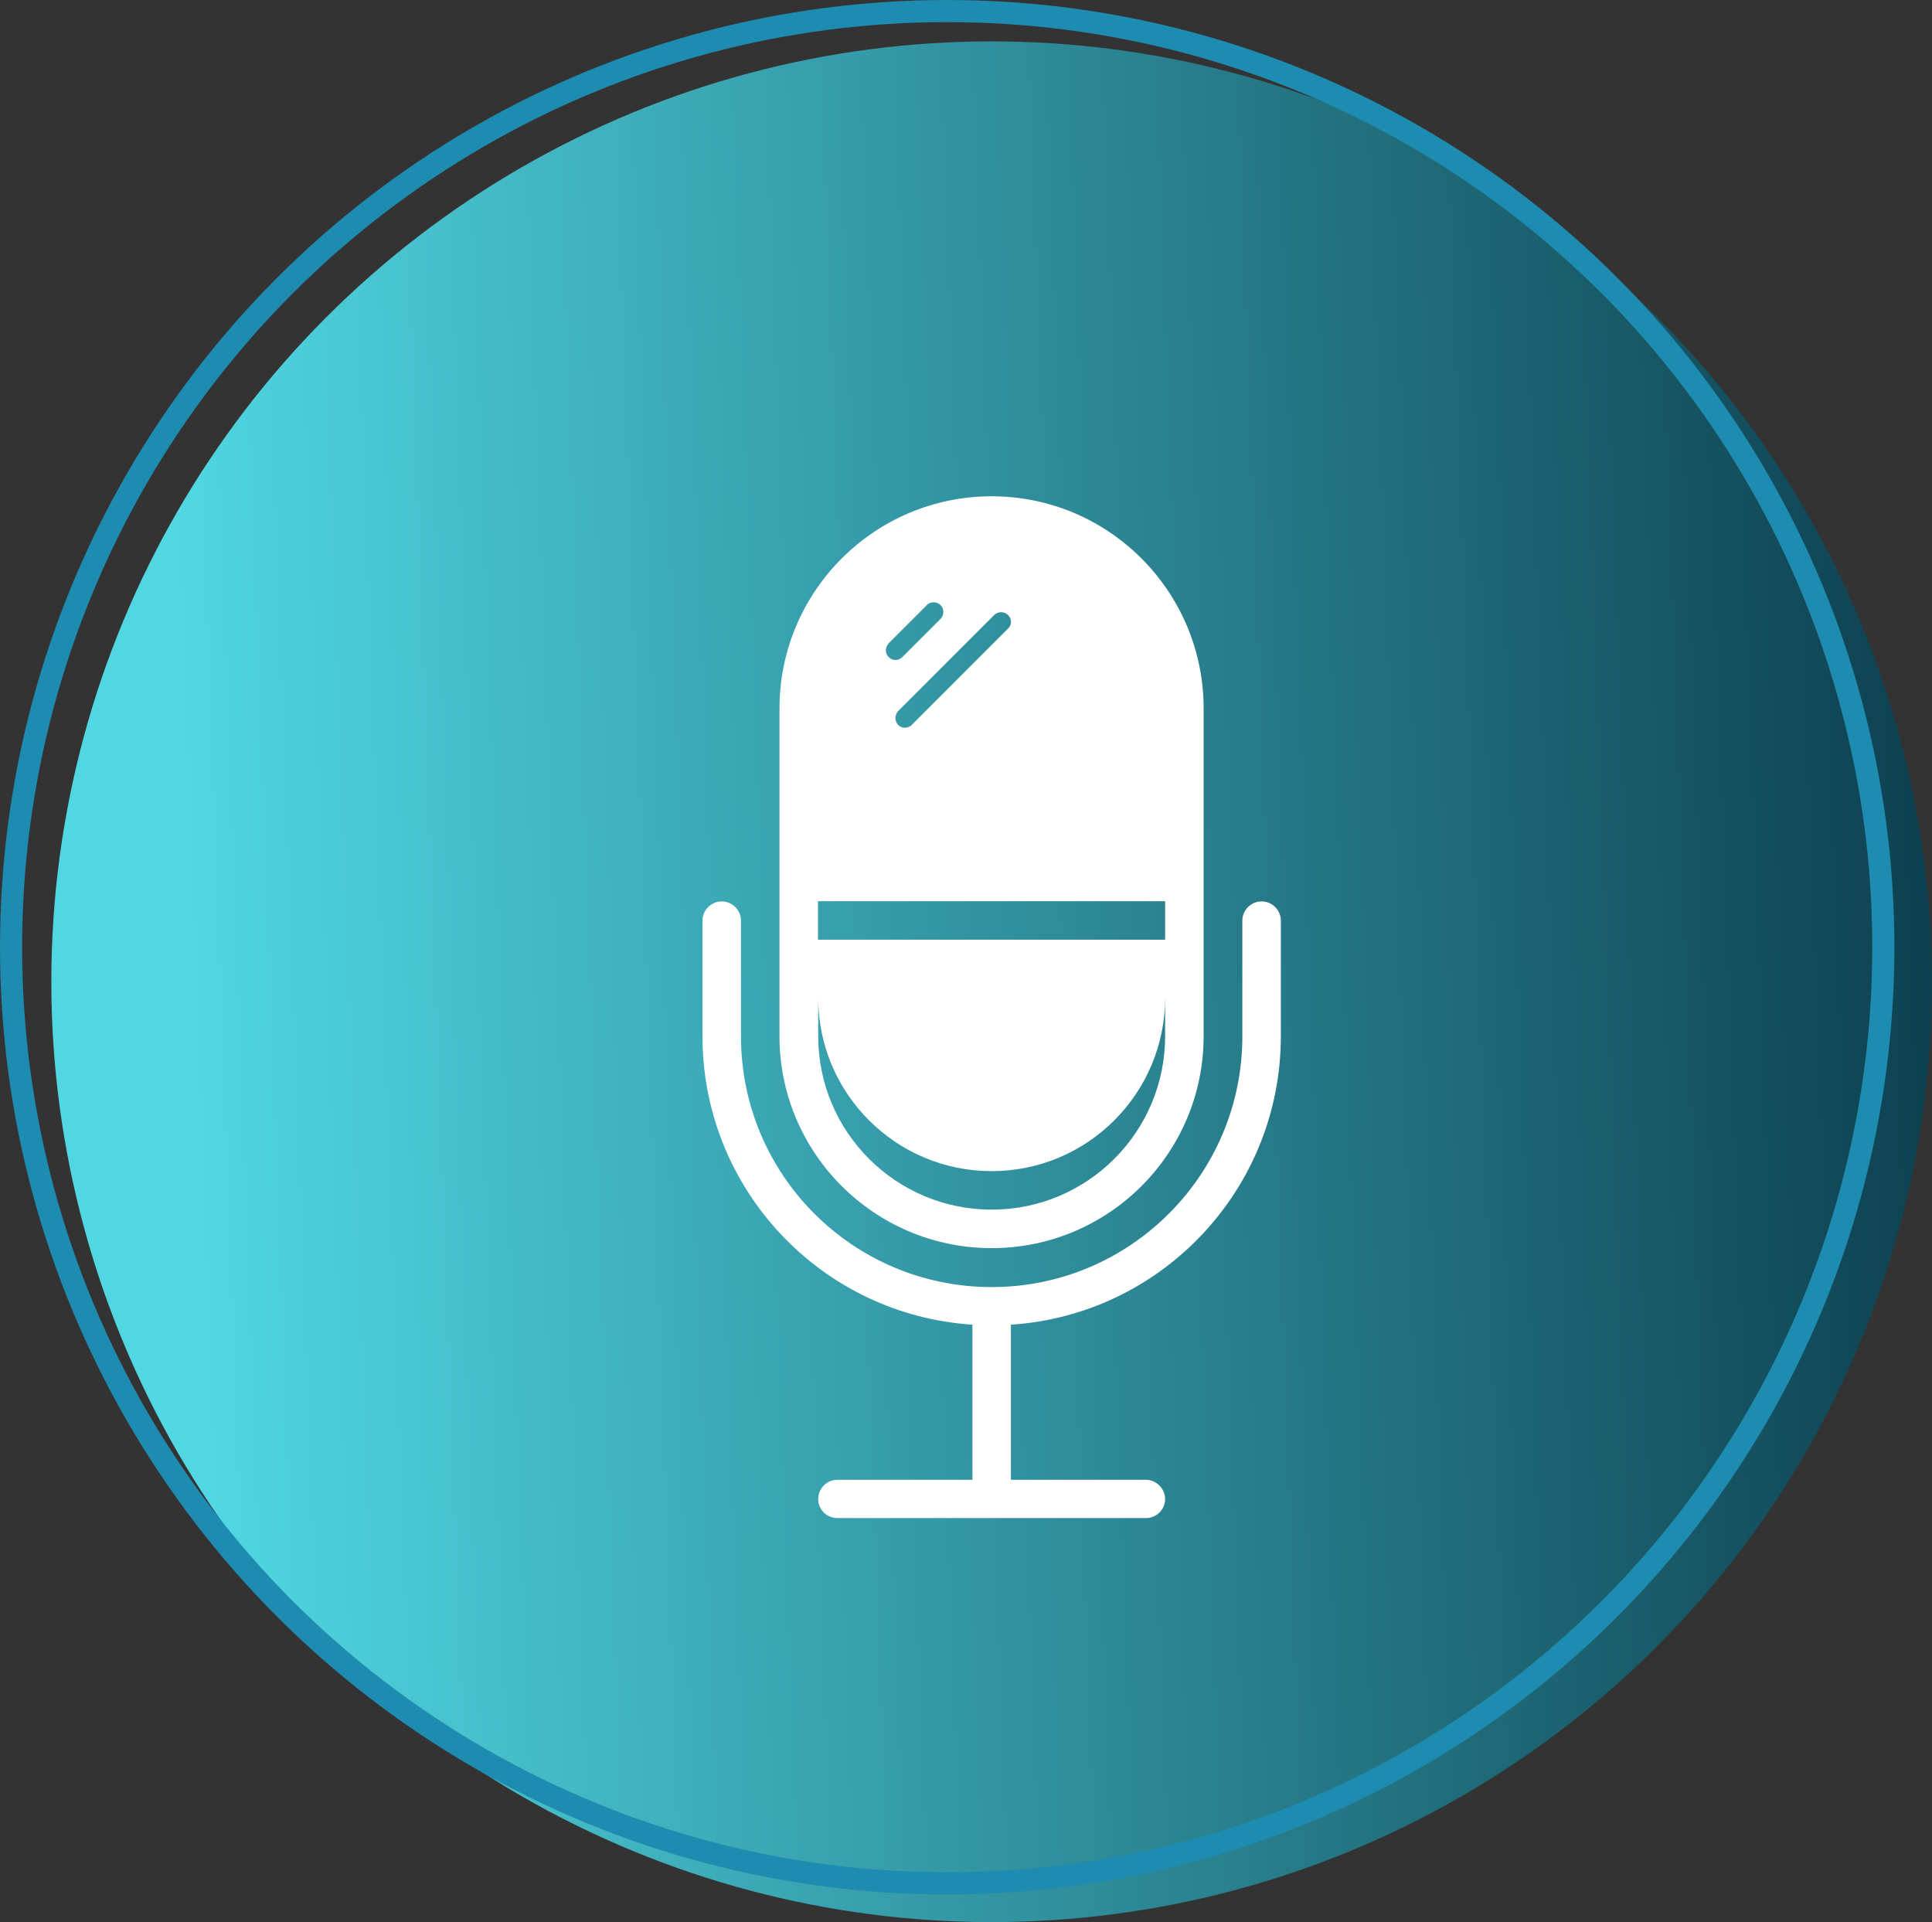 <?xml version="1.0" encoding="UTF-8"?><svg id="Camada_2" xmlns="http://www.w3.org/2000/svg" xmlns:xlink="http://www.w3.org/1999/xlink" viewBox="0 0 87.32 86.87"><rect x="0" y="0" width="87.32" height="86.87" fill="#333333" stroke="none"/><defs><style>.cls-1{fill:#fff;}.cls-2{fill:url(#Nova_amostra_de_gradiente_1);}.cls-3{fill:none;stroke:#1e8bb0;}</style><linearGradient id="Nova_amostra_de_gradiente_1" x1="1349.52" y1="6181.77" x2="1348.7" y2="6181.74" gradientTransform="translate(-168577.44 772763.26) scale(125 -125)" gradientUnits="userSpaceOnUse"><stop offset=".22" stop-color="#0b3b4b"/><stop offset="1" stop-color="#50d7e2"/></linearGradient></defs><g id="Camada_1-2"><circle id="Elipse_21" class="cls-2" cx="44.82" cy="44.37" r="42.5"/><g id="Grupo_245"><path id="Caminho_316" class="cls-1" d="m57.02,40.74c-.48,0-.87.39-.87.87v5.23c0,6.25-5.07,11.33-11.33,11.33s-11.33-5.07-11.33-11.33v-5.23c0-.48-.4-.87-.87-.87s-.87.39-.87.87v5.23c0,6.88,5.34,12.58,12.2,13.03v7.01h-6.1c-.48,0-.87.39-.87.87s.39.86.87.86h13.94c.48,0,.87-.39.87-.86s-.4-.87-.87-.87h-6.1v-7.01c6.86-.45,12.2-6.16,12.2-13.03v-5.23c0-.48-.39-.87-.87-.87Z"/><path class="cls-1" d="m44.82,22.43c-5.29,0-9.59,4.3-9.59,9.59v14.81c0,5.29,4.3,9.58,9.59,9.58s9.58-4.29,9.58-9.58v-14.81c0-5.29-4.29-9.59-9.58-9.59Zm.12,5.36c.08-.08.2-.12.31-.12.23,0,.43.18.44.41v.05c0,.1-.05.21-.13.28l-4.35,4.35c-.07.08-.18.12-.29.13h-.05c-.23-.01-.4-.21-.4-.44,0-.11.04-.22.12-.31l4.35-4.35Zm-4.79,1.3l1.74-1.74c.08-.09.2-.13.31-.13.12,0,.23.05.31.13.17.17.17.44,0,.62l-1.74,1.74c-.17.16-.43.16-.59,0-.18-.16-.19-.44-.02-.62Zm12.51,17.74c0,4.33-3.51,7.84-7.84,7.84s-7.84-3.51-7.84-7.84v-1.74c0,4.33,3.51,7.84,7.84,7.84s7.84-3.51,7.84-7.84v1.74Zm0-4.36h-15.69v-1.74h15.69v1.74Z"/></g><circle class="cls-3" cx="42.81" cy="42.81" r="42.31"/></g></svg>